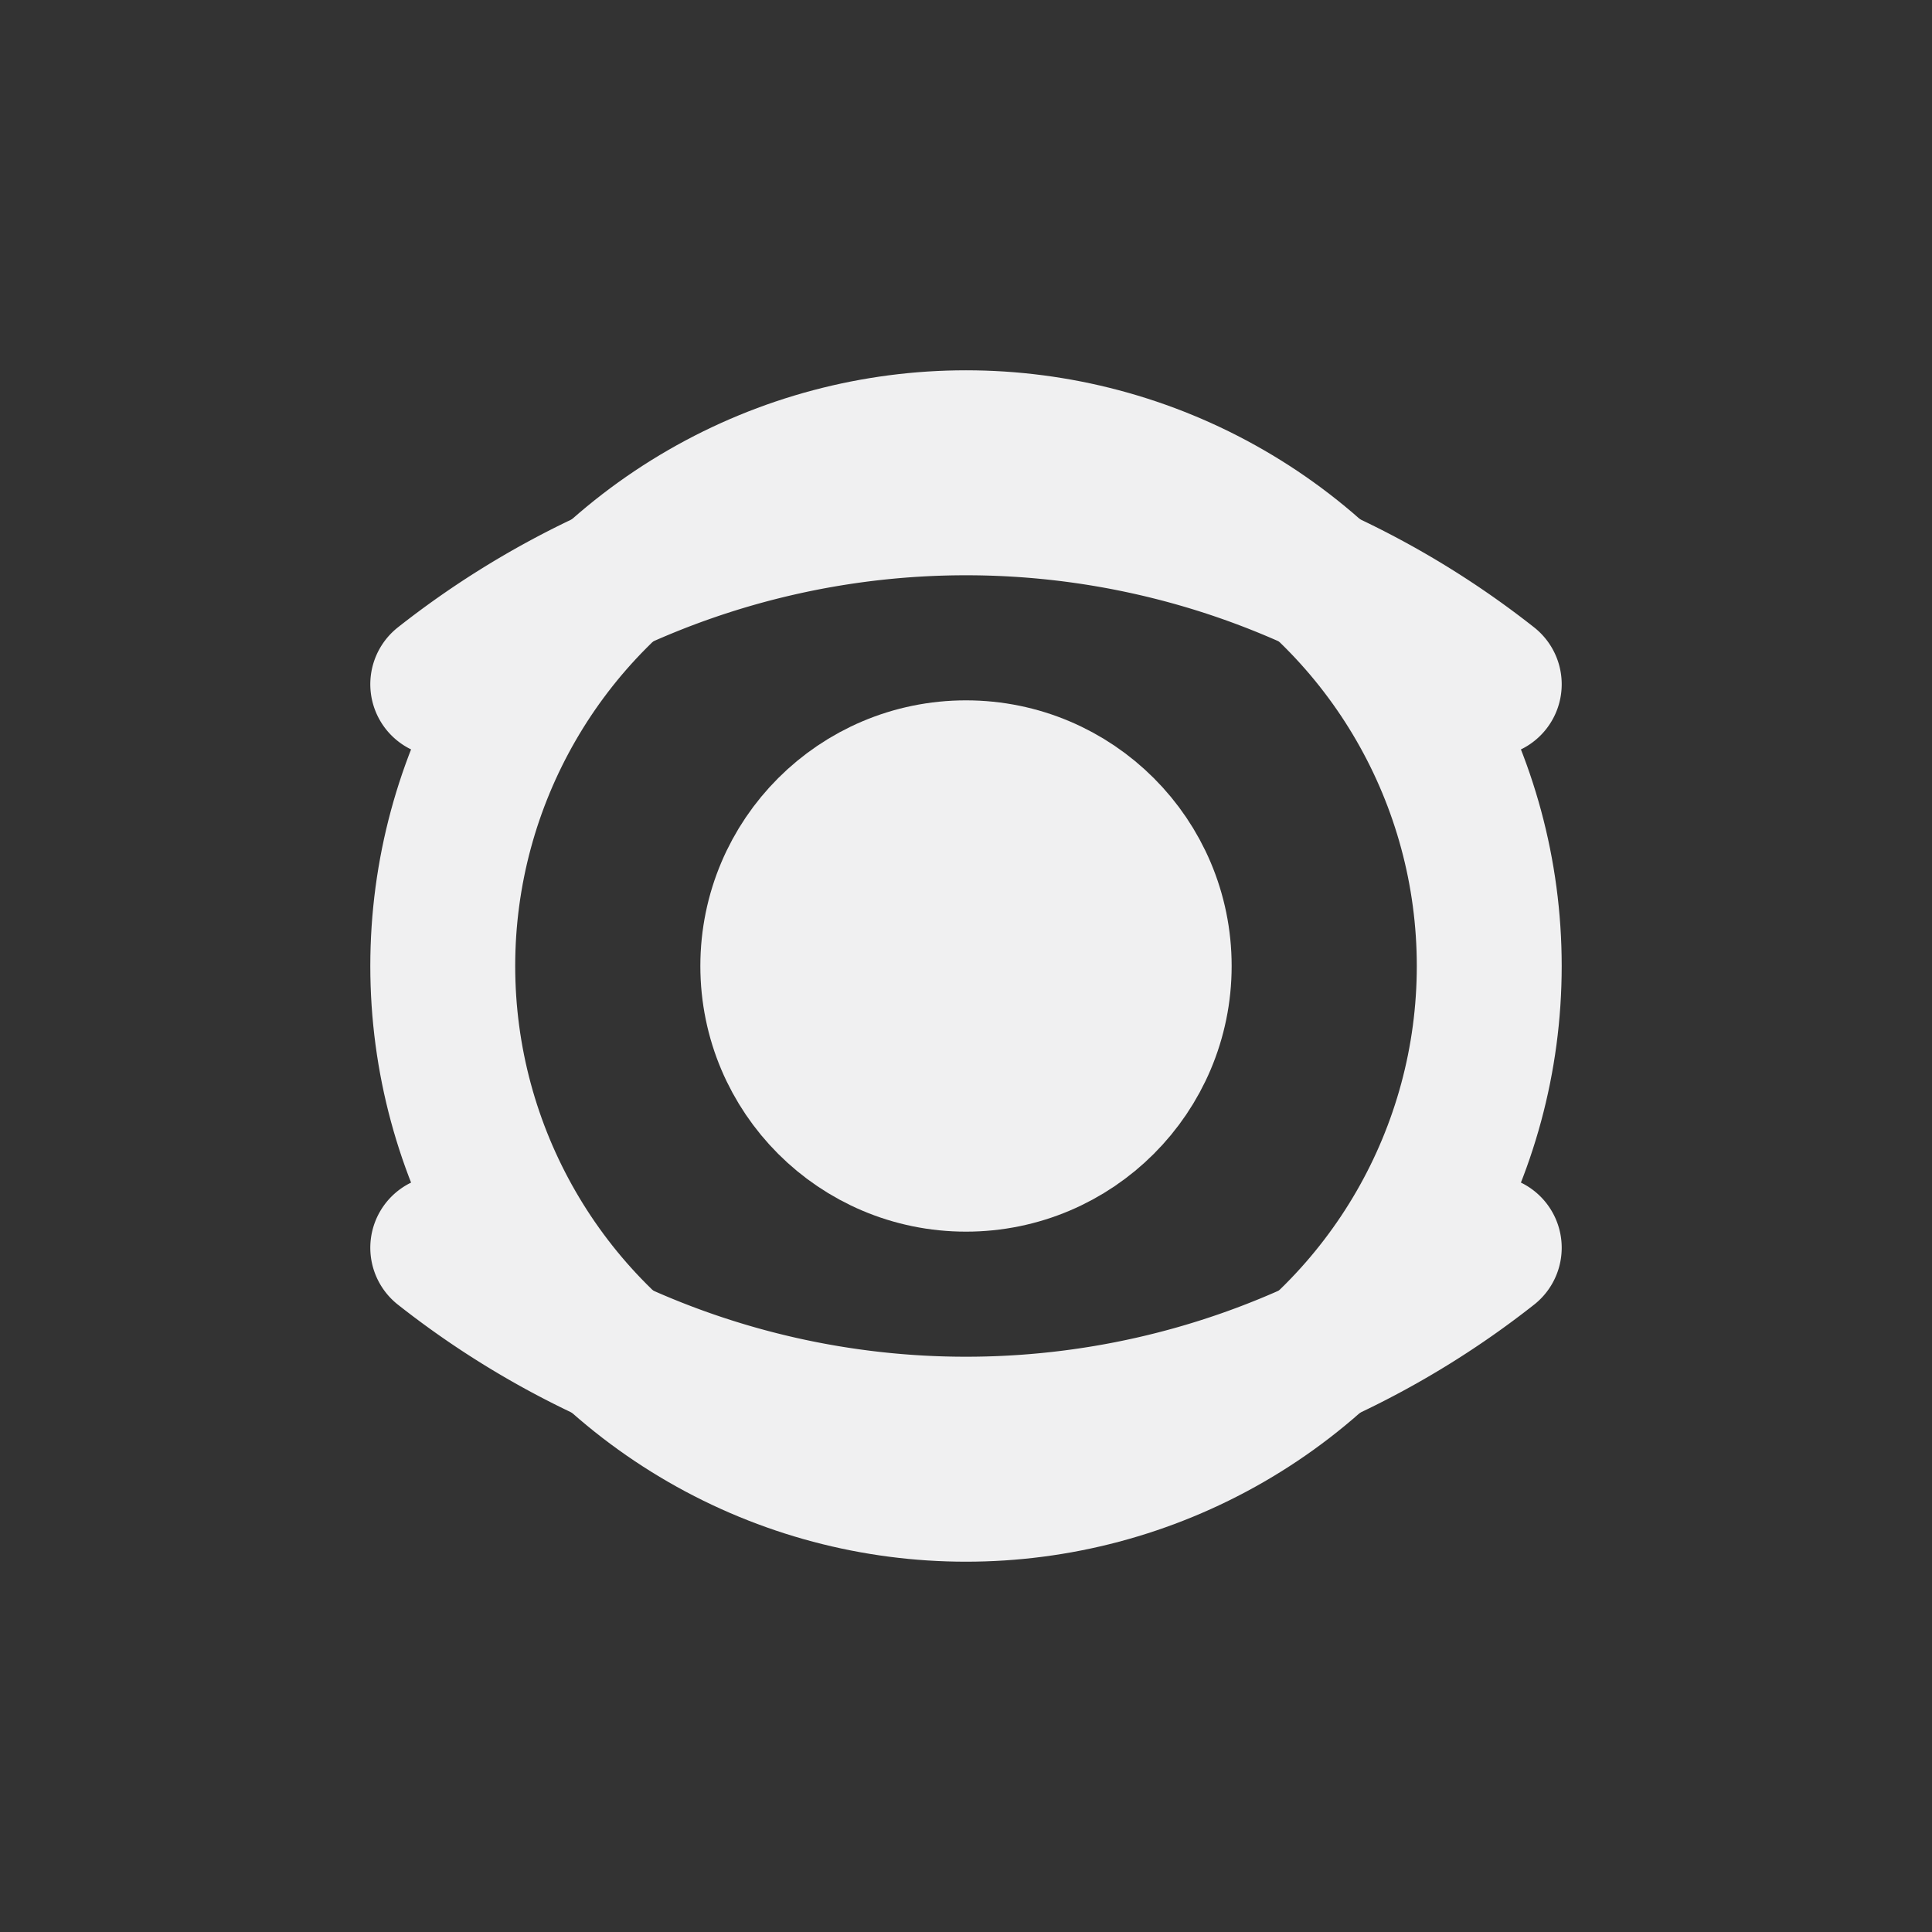 <svg xmlns="http://www.w3.org/2000/svg" width="24" height="24" fill="none" viewBox="0 0 24 24">
  <rect x="0" y="0" width="24" height="24" fill="#333333" stroke="none"/>
  <g stroke="#f0f0f1" stroke-width="1.8" stroke-linecap="round" stroke-linejoin="round">
    <circle cx="12" cy="12" r="2.4" fill="#f0f0f1"></circle>
    <circle cx="12" cy="12" r="6.5"></circle>
    <path d="M5.5 8.5a10.5 10.5 0 0 1 13 0M5.5 15.5a10.5 10.5 0 0 0 13 0"></path>
  </g>
</svg>
